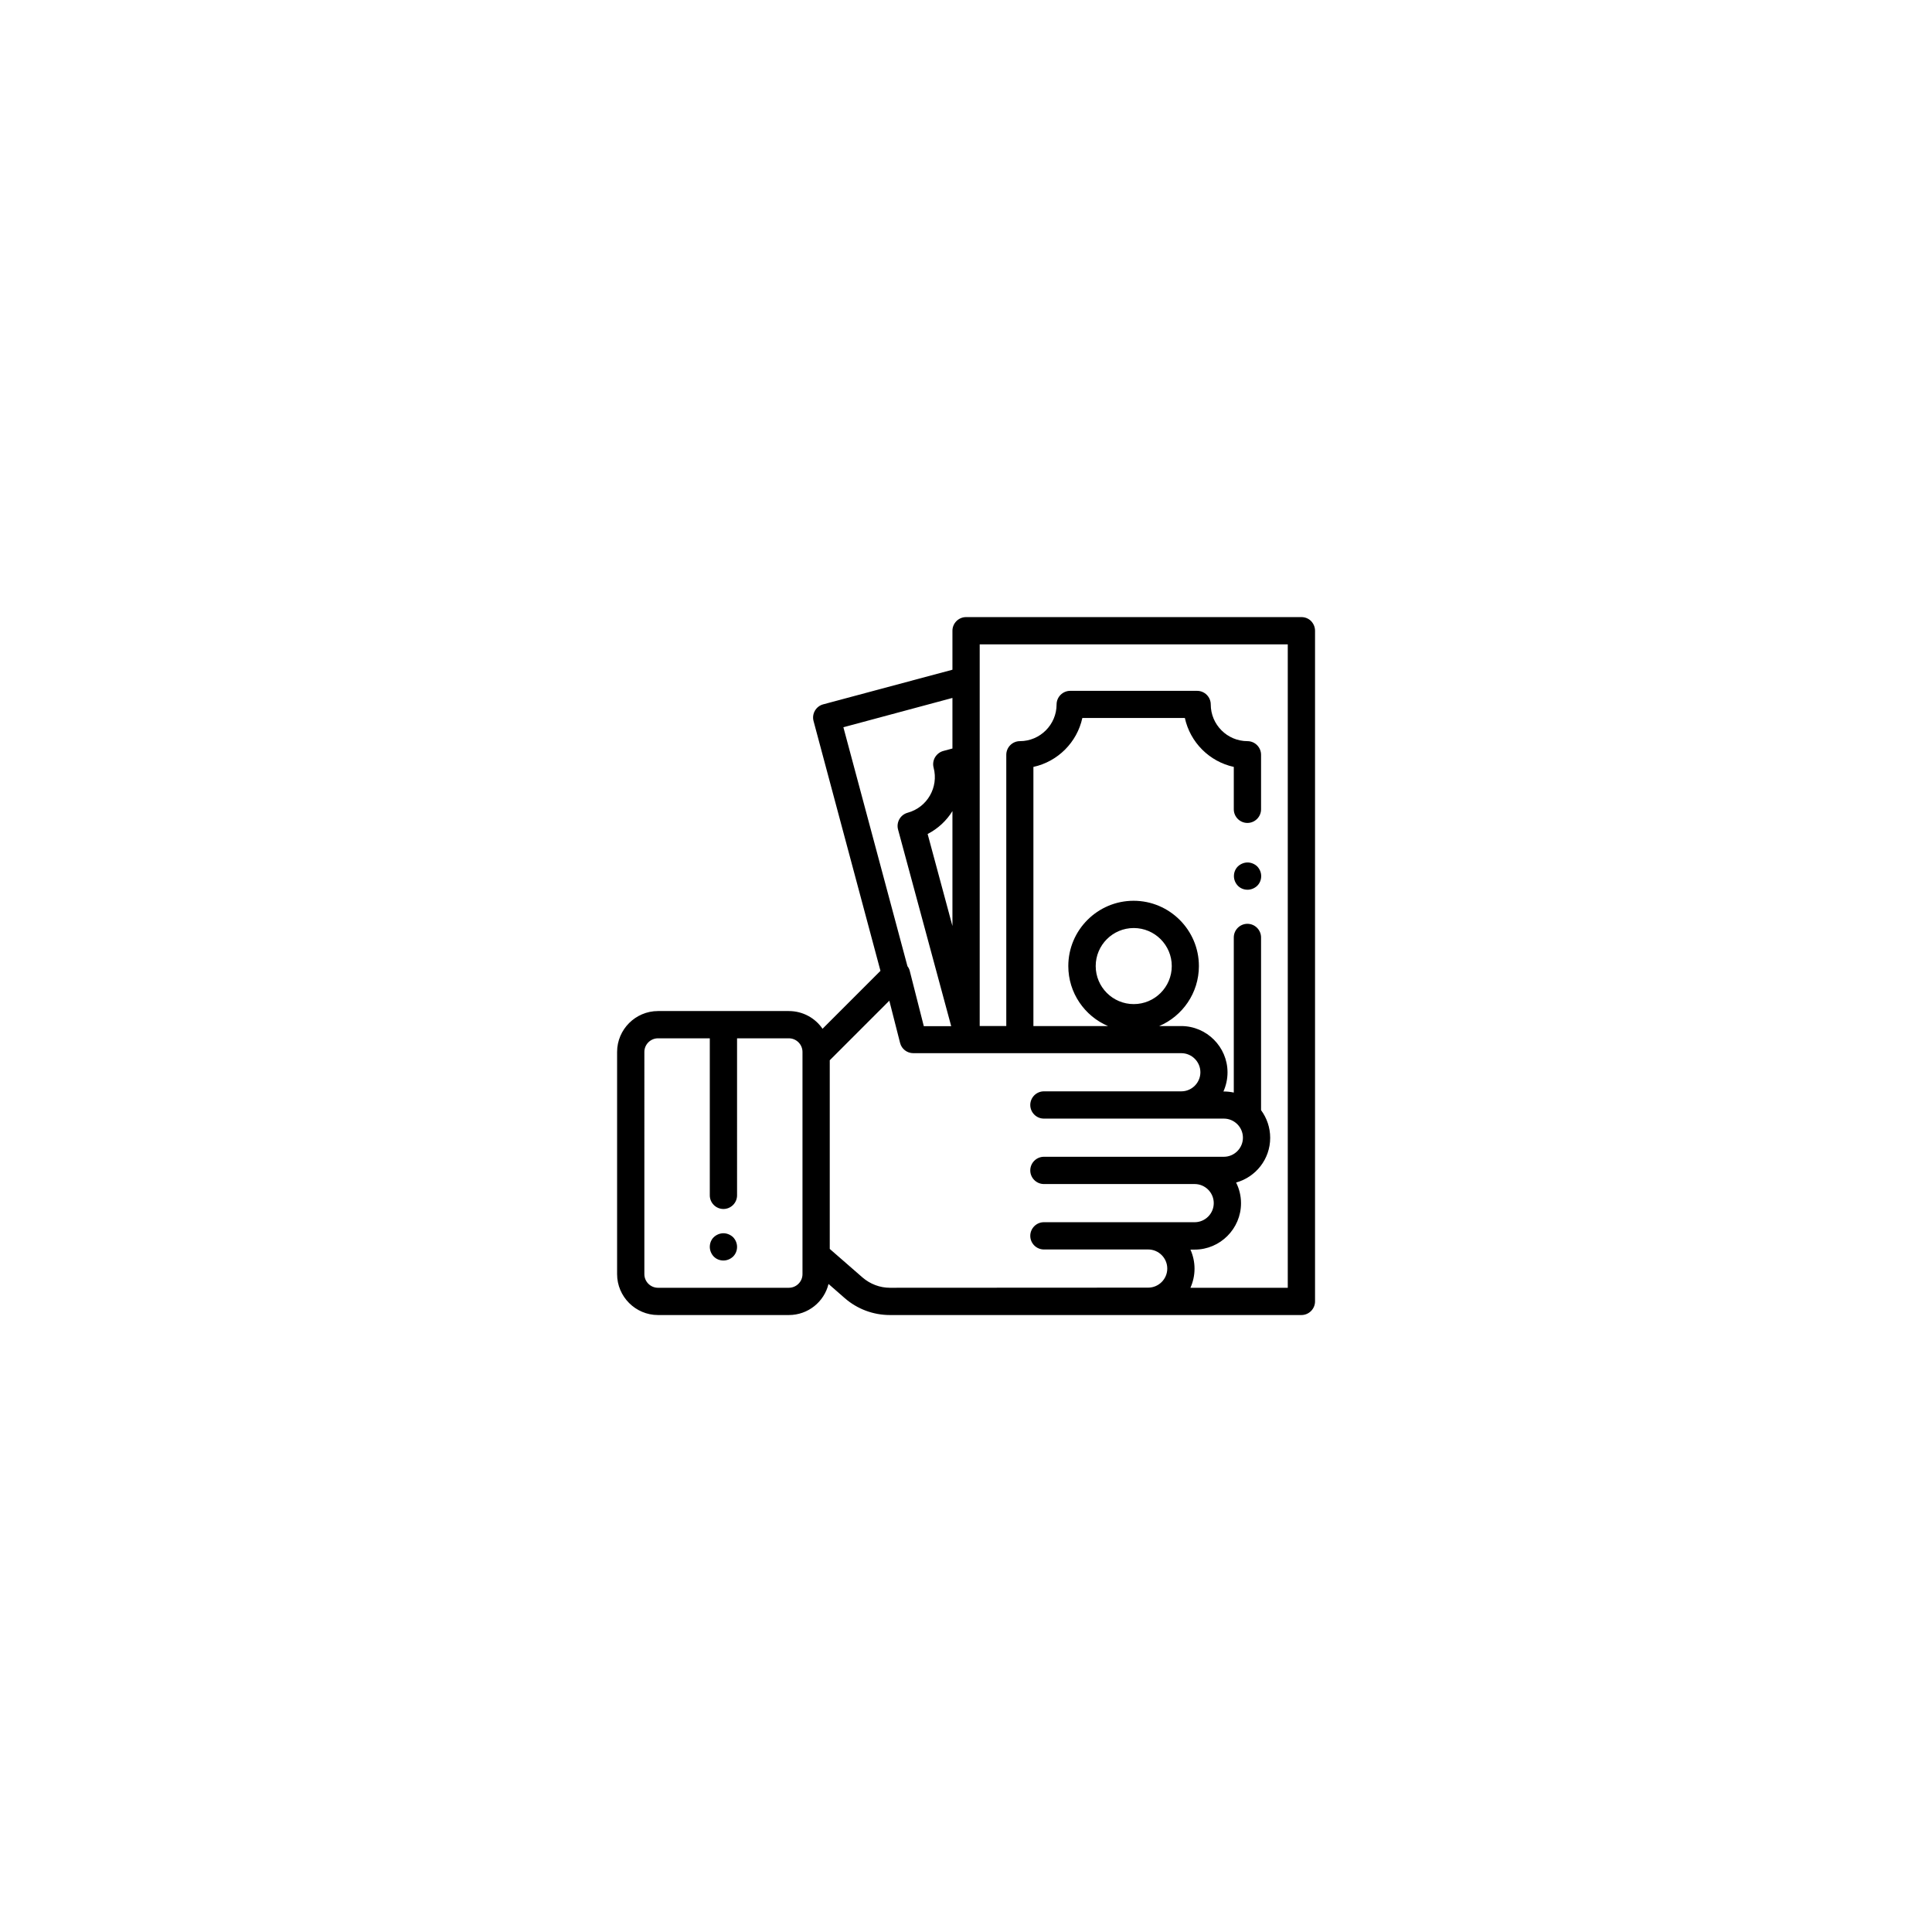 <?xml version="1.0" encoding="utf-8"?>
<!-- Generator: Adobe Illustrator 22.1.0, SVG Export Plug-In . SVG Version: 6.00 Build 0)  -->
<svg version="1.1" id="Capa_1" xmlns="http://www.w3.org/2000/svg" xmlns:xlink="http://www.w3.org/1999/xlink" x="0px" y="0px"
	 viewBox="-501.7 -311.7 1417.3 1417.3" style="enable-background:new -501.7 -311.7 1417.3 1417.3;" xml:space="preserve">
<path d="M29,593c-2.6,0-5.2,1.1-7.1,2.9S19,600.4,19,603s1.1,5.2,2.9,7.1c1.9,1.9,4.4,2.9,7.1,2.9s5.2-1.1,7.1-2.9
	c1.9-1.9,2.9-4.4,2.9-7.1s-1.1-5.2-2.9-7.1C34.2,594.1,31.6,593,29,593z"/>
<path d="M413.5,321c-2.6,0-5.2,1.1-7.1,2.9c-1.9,1.9-2.9,4.4-2.9,7.1s1.1,5.2,2.9,7.1c1.9,1.9,4.4,2.9,7.1,2.9
	c2.6,0,5.2-1.1,7.1-2.9c1.9-1.9,2.9-4.4,2.9-7.1s-1.1-5.2-2.9-7.1C418.7,322.1,416.1,321,413.5,321z"/>
<path d="M460.1,143.9c-1.9-1.9-4.4-2.9-7.1-2.9l-246,0c-5.5,0-10,4.5-10,10v28.6L102.2,205c-5.3,1.4-8.5,6.9-7.1,12.2l49.1,183.3
	l-42.5,42.5C96.4,435.2,87.3,430,77,430h-96c-16.5,0-30,13.5-30,30v163c0,16.5,13.5,30,30,30h96c14.1,0,25.9-9.7,29.1-22.8
	l11.9,10.4c9.2,8,20.9,12.4,33.1,12.4H453c5.5,0,10-4.5,10-10V151C463,148.3,461.9,145.8,460.1,143.9z M197,367.6l-18.2-67.5
	c7.6-3.9,13.9-9.8,18.2-16.8V367.6z M197,200.3v37.1l-6.7,1.8c-2.6,0.7-4.7,2.4-6.1,4.7c-1.3,2.3-1.7,5-1,7.6
	c3.8,14.3-4.7,29.1-19,33c-2.6,0.7-4.8,2.4-6.1,4.7c-1.3,2.3-1.7,5-1,7.6l39,144.3H176l-10.3-40.5c-0.3-1.3-0.9-2.5-1.7-3.5
	l-47-175.3L197,200.3z M77,633h-96c-5.5,0-10-4.5-10-10V460c0-5.5,4.5-10,10-10h38v115.2c0,5.5,4.5,10,10,10s10-4.5,10-10V450h38
	c5.5,0,10,4.5,10,10v163C87,628.5,82.5,633,77,633z M151.1,633c-7.3,0-14.4-2.7-20-7.5L107,604.5V466.1l43.7-43.7l7.9,31
	c1.1,4.4,5.1,7.5,9.7,7.5l196.6,0c7.7,0,14,6.3,14,14c0,7.7-6.3,14-14,14H264.1c-5.5,0-10,4.5-10,10c0,5.5,4.5,10,10,10h132
	c7.7,0,14,6.3,14,14c0,7.7-6.3,14-14,14h-132c-5.5,0-10,4.5-10,10s4.5,10,10,10h110.6c7.7,0,14,6.3,14,14c0,7.7-6.3,14-14,14H264.1
	c-5.5,0-10,4.5-10,10s4.5,10,10,10h76.5c7.7,0,14,6.3,14,14s-6.3,14-14,14L151.1,633L151.1,633z M443,633h-71.4c1.9-4.3,3-9,3-14
	s-1.1-9.7-3-14h3.1c18.7,0,34-15.3,34-34c0-5.5-1.3-10.6-3.6-15.2c14.4-4,25-17.1,25-32.8c0-7.6-2.5-14.6-6.7-20.3V376
	c0-5.5-4.5-10-10-10c-5.5,0-10,4.5-10,10v113.8c-2.3-0.5-4.8-0.8-7.3-0.8h-0.3c1.9-4.3,3-9,3-14c0-18.7-15.3-34-34-34h-16.1
	c17.1-7.3,29.1-24.3,29.1-44c0-26.4-21.5-47.9-47.9-47.9s-47.9,21.5-47.9,47.9c0,19.7,12,36.7,29.1,44h-54.7V250.9
	c17.9-3.9,32-18,35.9-35.9h75.2c3.9,17.9,18,32,35.9,35.9V282c0,5.5,4.5,10,10,10c5.5,0,10-4.5,10-10v-40c0-5.5-4.5-10-10-10
	c-14.8,0-26.9-12.1-26.9-26.9c0-5.5-4.5-10-10-10h-93.1c-5.5,0-10,4.5-10,10c0,14.8-12.1,26.9-26.9,26.9c-5.5,0-10,4.5-10,10V441
	H217V161l226,0L443,633L443,633z M330,424.9c-15.4,0-27.9-12.5-27.9-27.9c0-15.4,12.5-27.9,27.9-27.9s27.9,12.5,27.9,27.9
	C357.9,412.4,345.4,424.9,330,424.9z"/>
</svg>
